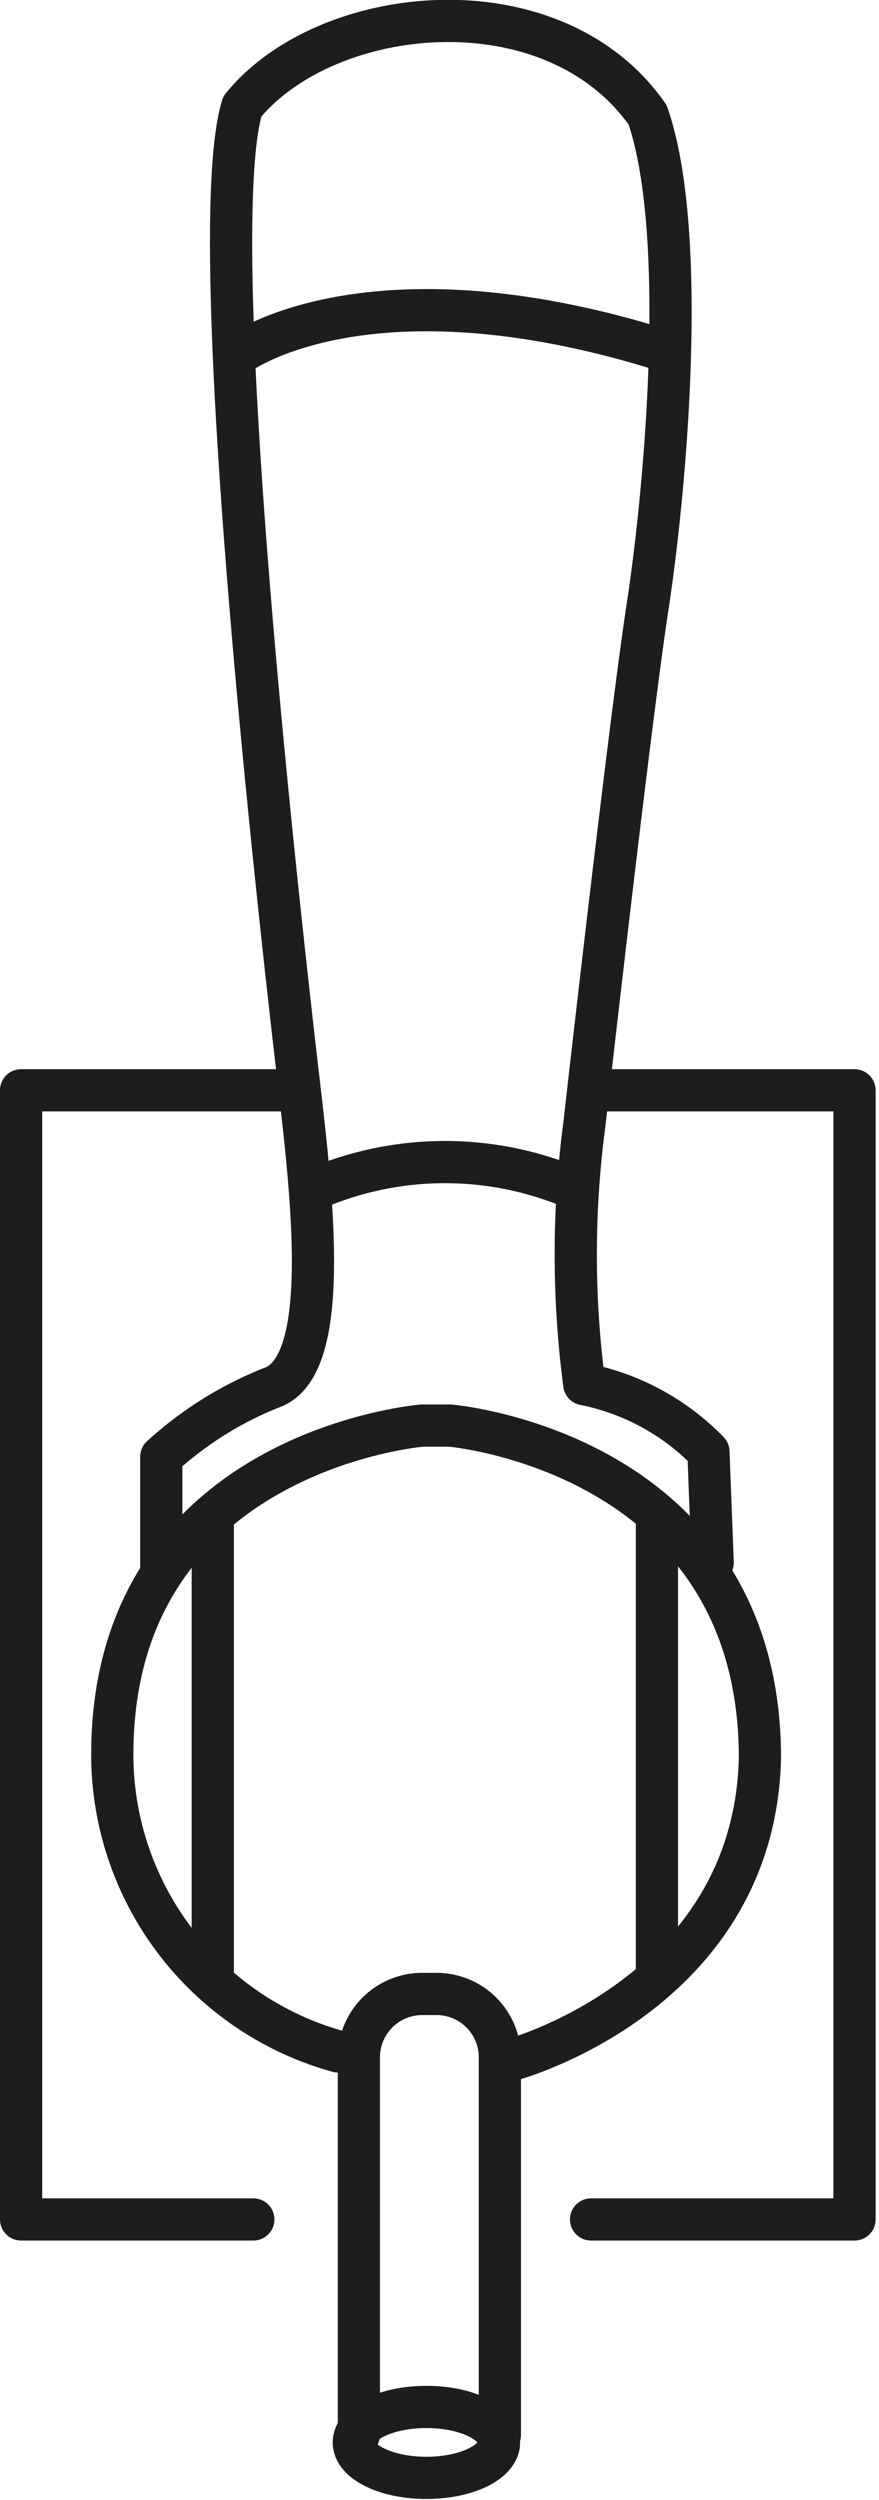 <svg id="Layer_1" data-name="Layer 1" xmlns="http://www.w3.org/2000/svg" viewBox="0 0 10.41 29.6"><defs><style>.cls-1{fill:none;stroke:#1d1e1b;stroke-linecap:round;stroke-linejoin:round;stroke-width:0.5px;}</style></defs><g id="Group_283" data-name="Group 283"><path id="Path_549" data-name="Path 549" class="cls-1" d="M1.91,18.6V17.25a4.26,4.26,0,0,1,1.31-.82c.75-.27.45-2.47.29-3.86S2.39,2.81,2.87,1.26c1-1.23,3.68-1.5,4.8.1.48,1.39.22,4.38,0,5.82s-.75,6.14-.75,6.14a11.69,11.69,0,0,0,0,3.07,2.81,2.81,0,0,1,1.47.8l.05,1.31"/><path id="Path_550" data-name="Path 550" class="cls-1" d="M2.83,4.19s1.52-1.13,5-.05"/><path id="Path_551" data-name="Path 551" class="cls-1" d="M3.77,14.06a3.9,3.9,0,0,1,3,0"/><line id="Line_73" data-name="Line 73" class="cls-1" x1="2.52" y1="18.06" x2="2.52" y2="23.35"/><path id="Path_552" data-name="Path 552" class="cls-1" d="M6.06,24.39S8.93,23.62,9,20.82c0-3.63-3.67-3.94-3.67-3.94H5s-3.7.3-3.67,3.94A3.65,3.65,0,0,0,4,24.29"/><line id="Line_74" data-name="Line 74" class="cls-1" x1="7.78" y1="18.06" x2="7.78" y2="23.35"/><path id="Path_553" data-name="Path 553" class="cls-1" d="M5.92,28.83V24.36a.75.75,0,0,0-.74-.75H5a.75.75,0,0,0-.75.75h0v4.47"/><ellipse id="Ellipse_60" data-name="Ellipse 60" class="cls-1" cx="5.05" cy="28.92" rx="0.86" ry="0.42"/><path id="Path_554" data-name="Path 554" class="cls-1" d="M7,26.28h3.12V12.91H7"/><path id="Path_555" data-name="Path 555" class="cls-1" d="M3.36,12.91H.25V26.28H3"/></g></svg>